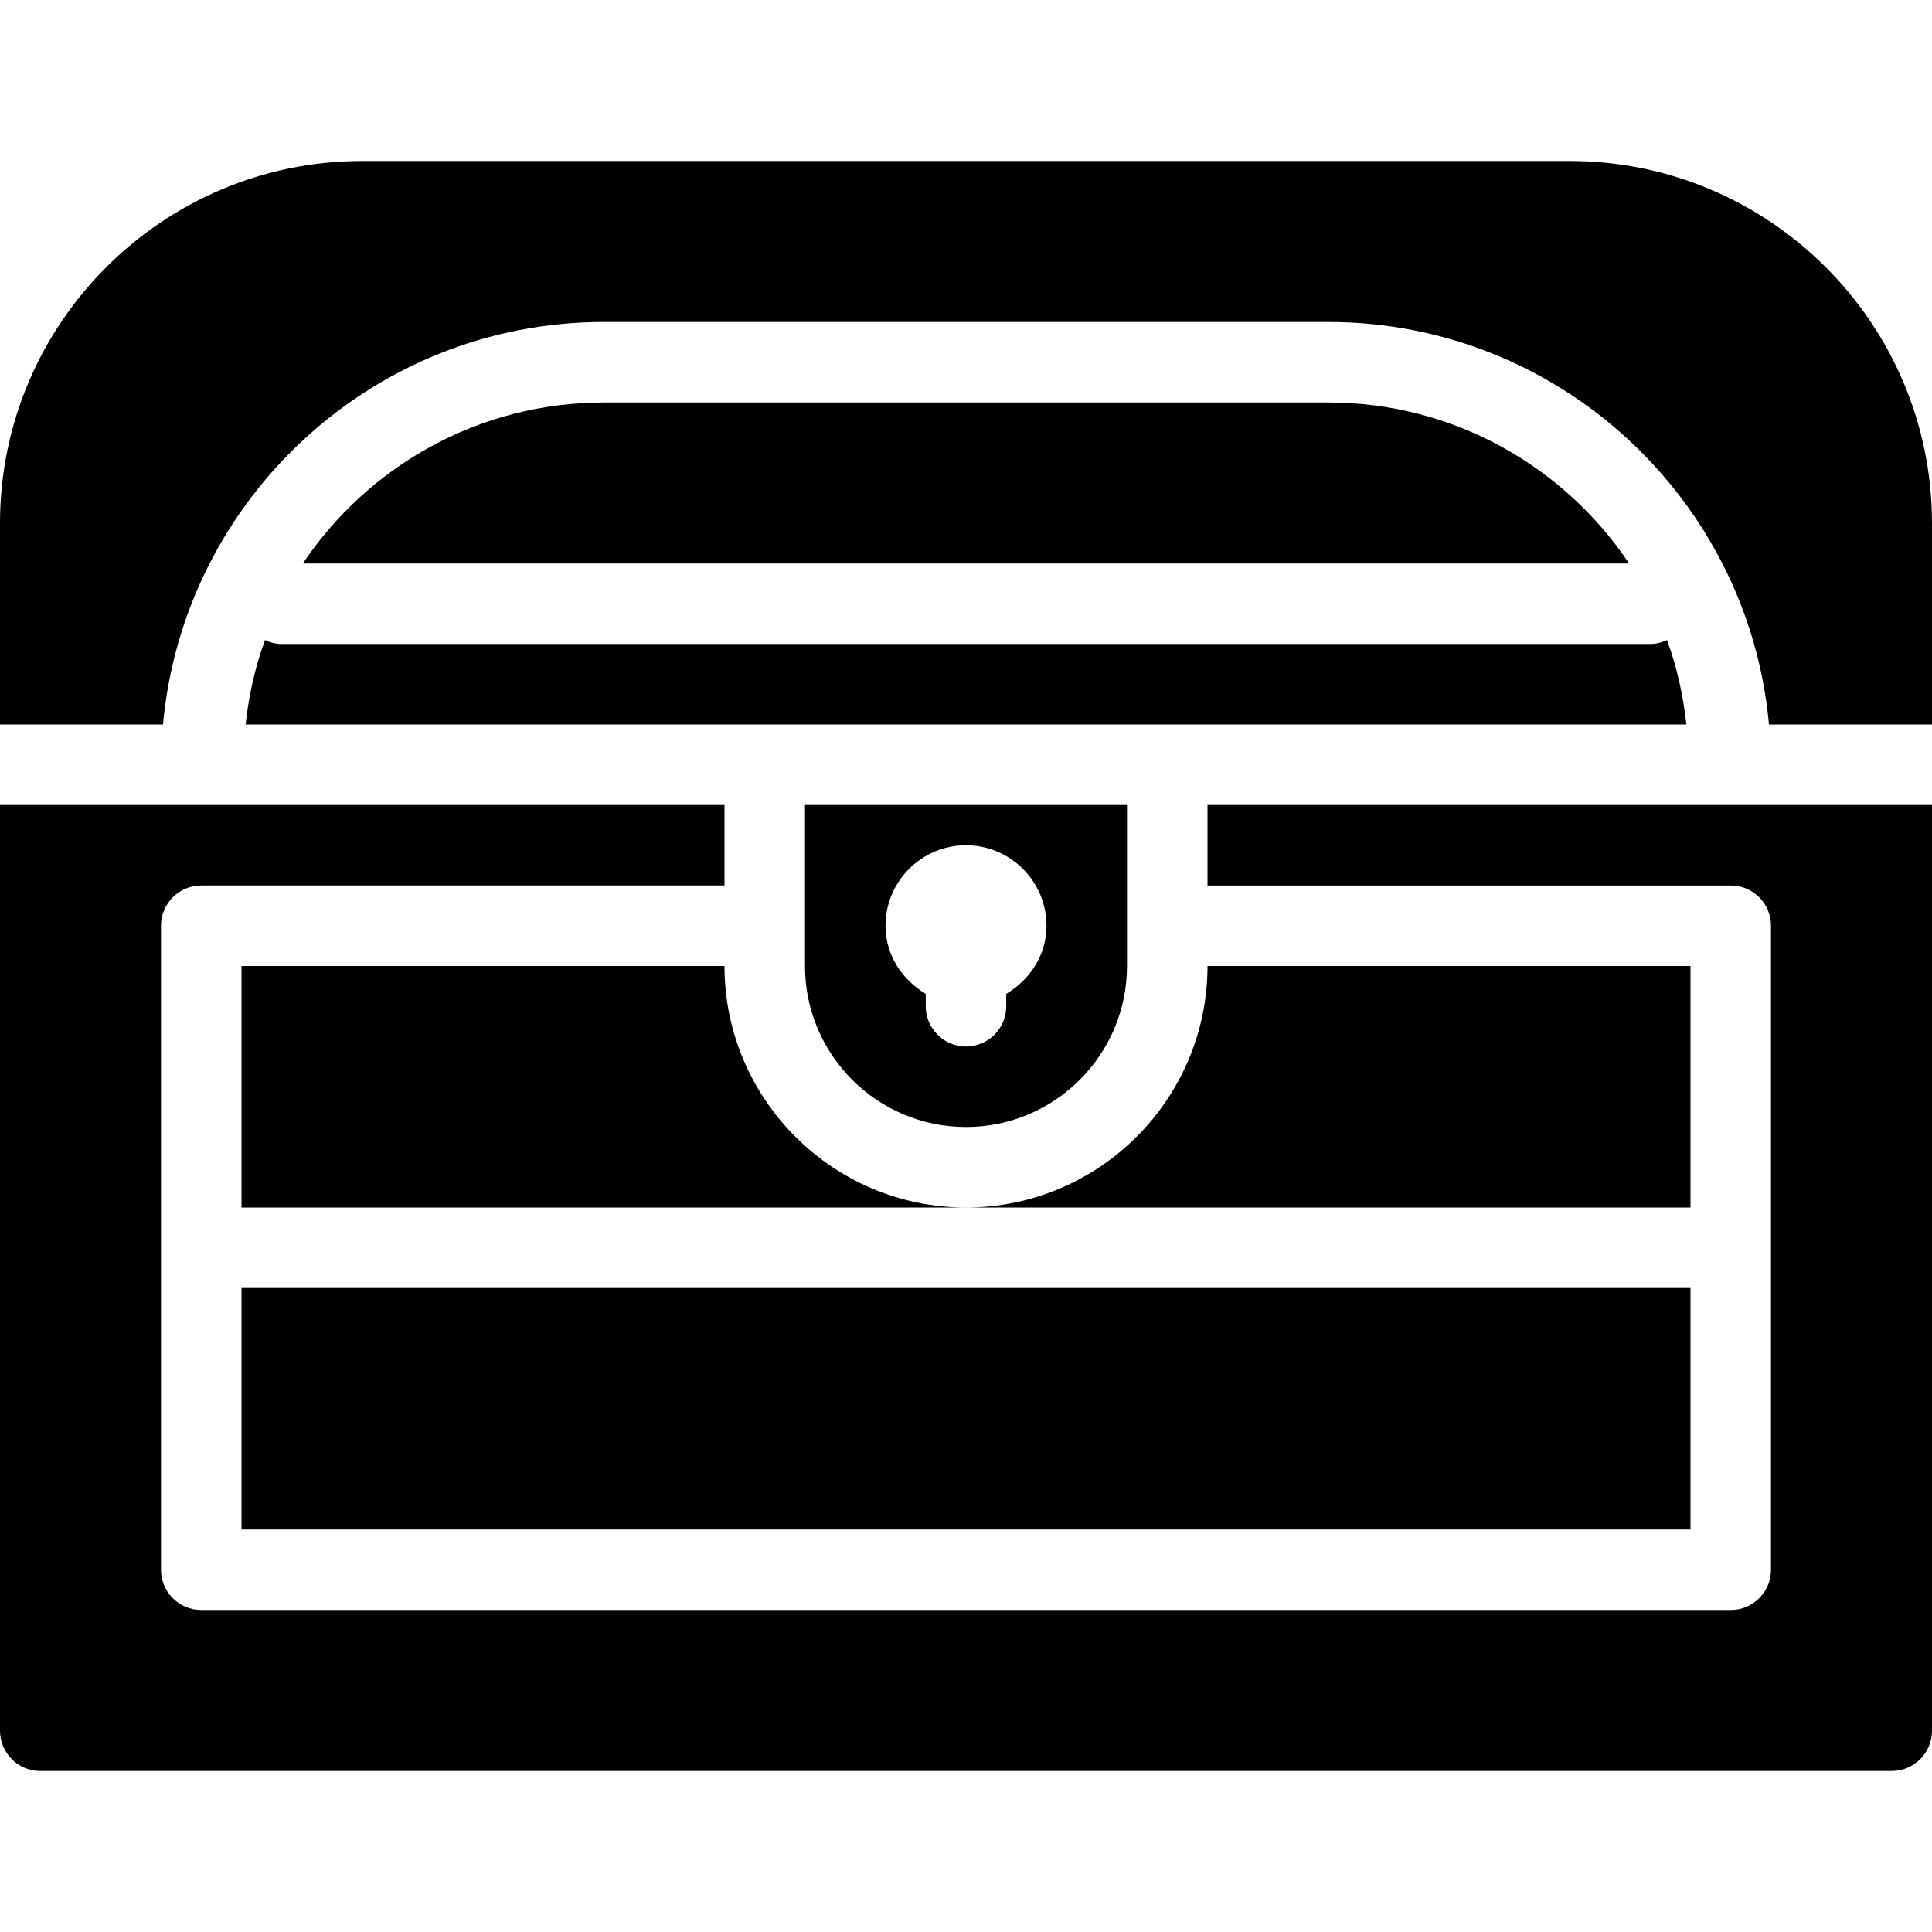 <?xml version="1.0" encoding="iso-8859-1"?>
<!-- Generator: Adobe Illustrator 19.0.0, SVG Export Plug-In . SVG Version: 6.00 Build 0)  -->
<svg version="1.1" id="Layer_1" xmlns="http://www.w3.org/2000/svg" xmlns:xlink="http://www.w3.org/1999/xlink" x="0px" y="0px"
	 viewBox="0 0 24 24" style="enable-background:new 0 0 24 24;" xml:space="preserve">
<g>
	<path d="M9,12H3v3h9C10.346,15,9,13.654,9,12z"/>
	<path d="M12,15h9v-3h-6C15,13.654,13.654,15,12,15z"/>
	<rect x="3" y="16" width="18" height="3"/>
	<path d="M2.025,9C2.279,6.201,4.636,4,7.5,4h9c2.864,0,5.221,2.201,5.475,5H24V6.5C24,4.019,21.981,2,19.5,2h-15
		C2.019,2,0,4.019,0,6.5V9H2.025z"/>
	<path d="M15,10v1h6.5c0.276,0,0.5,0.224,0.5,0.5v8c0,0.276-0.224,0.5-0.5,0.5h-19C2.224,20,2,19.776,2,19.5v-8
		C2,11.224,2.224,11,2.5,11H9v-1H0v0.5v11C0,21.776,0.224,22,0.5,22h23c0.276,0,0.5-0.224,0.5-0.5v-11V10H15z"/>
	<path d="M20.708,7.951C20.645,7.981,20.575,8,20.5,8h-17C3.425,8,3.355,7.981,3.292,7.951C3.169,8.284,3.091,8.636,3.051,9H9.5h5
		h6.449C20.909,8.636,20.831,8.284,20.708,7.951z"/>
	<path d="M3.762,7h16.476C19.43,5.795,18.057,5,16.5,5h-9C5.943,5,4.57,5.795,3.762,7z"/>
	<path d="M10,12c0,1.103,0.897,2,2,2s2-0.897,2-2v-2h-4V12z M12,10.5c0.551,0,1,0.449,1,1c0,0.365-0.207,0.672-0.5,0.846V12.5
		c0,0.276-0.224,0.5-0.5,0.5s-0.5-0.224-0.5-0.5v-0.154C11.207,12.172,11,11.865,11,11.5C11,10.949,11.449,10.5,12,10.5z"/>
</g>
<g>
</g>
<g>
</g>
<g>
</g>
<g>
</g>
<g>
</g>
<g>
</g>
<g>
</g>
<g>
</g>
<g>
</g>
<g>
</g>
<g>
</g>
<g>
</g>
<g>
</g>
<g>
</g>
<g>
</g>
</svg>
